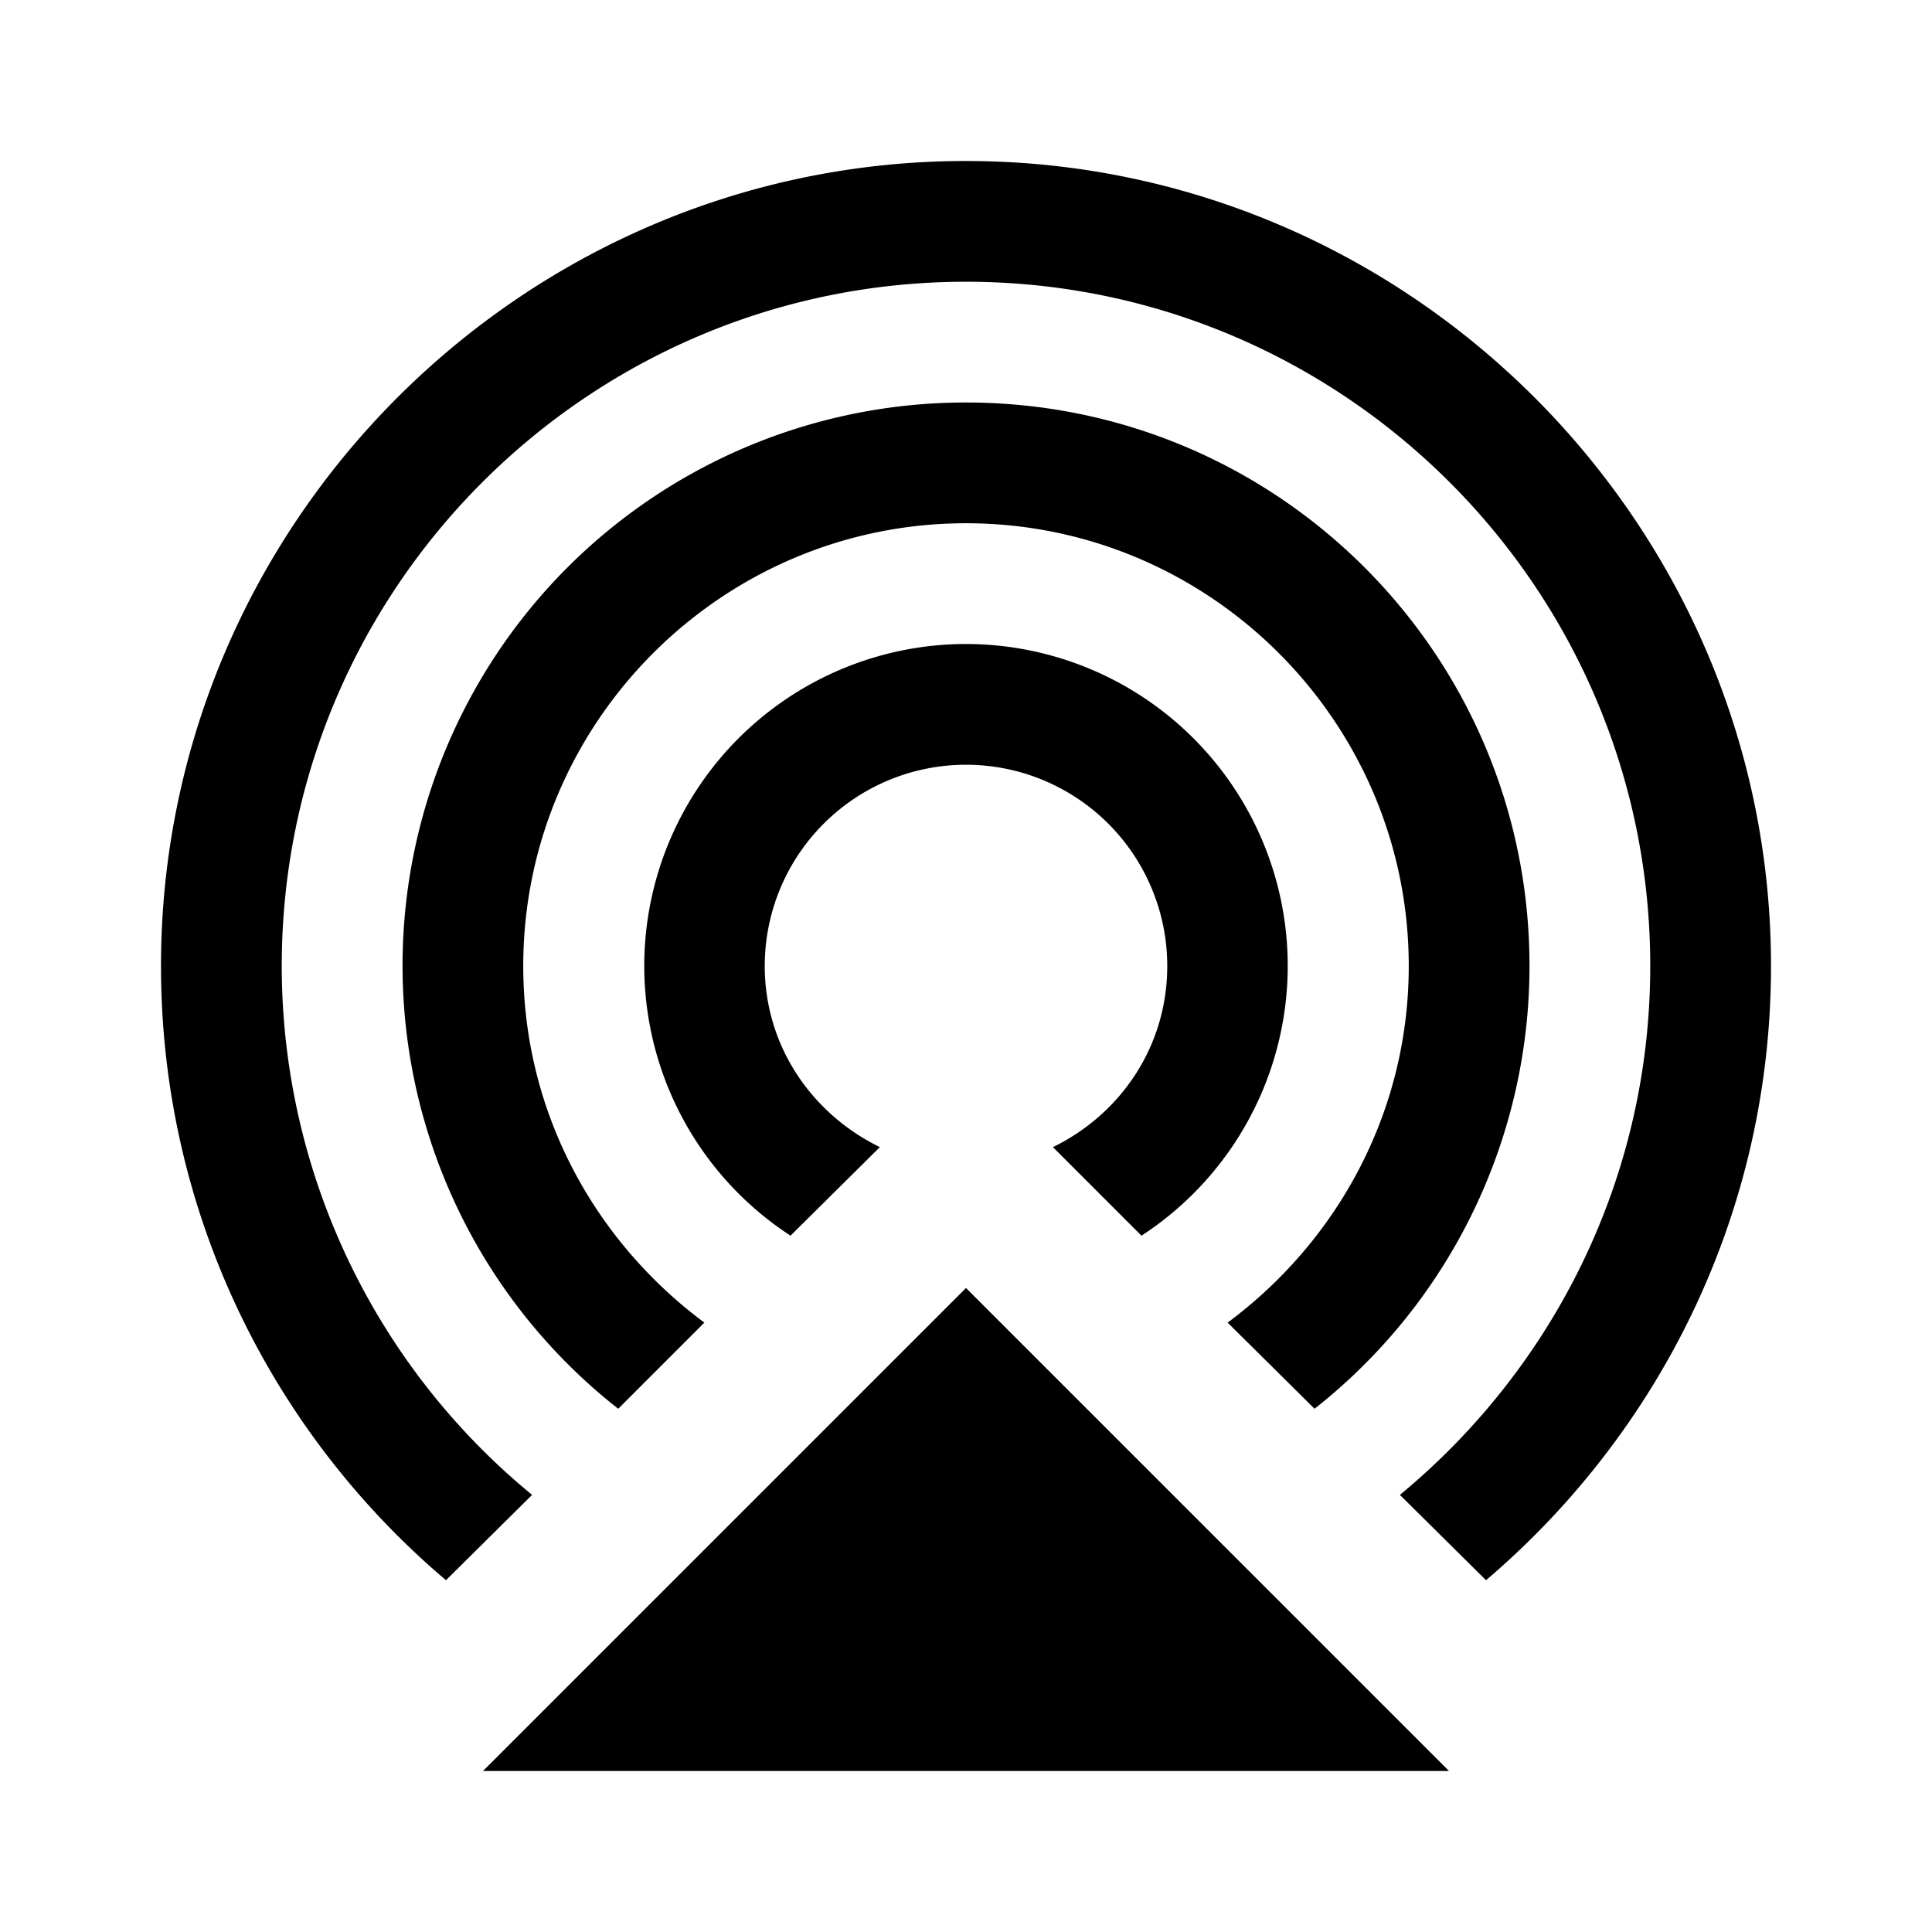 <svg xmlns="http://www.w3.org/2000/svg" viewBox="0 0 24 24"><path d="M12 2C6.5 2 2 6.5 2 12c0 3.06 1.38 5.8 3.54 7.63l1.07-1.06A8.5 8.5 0 0 1 3.5 12c0-4.69 3.81-8.5 8.5-8.5s8.5 3.81 8.5 8.5c0 2.64-1.21 5-3.11 6.57l1.07 1.06C20.62 17.79 22 15.06 22 12c0-5.5-4.5-10-10-10zm0 3a6.995 6.995 0 0 0-4.32 12.5l1.07-1.07C7.39 15.42 6.5 13.82 6.5 12c0-3.03 2.47-5.5 5.5-5.5s5.5 2.47 5.5 5.5c0 1.82-.89 3.42-2.25 4.43l1.08 1.07A7 7 0 0 0 19 12c0-3.87-3.13-7-7-7zm0 3a3.999 3.999 0 0 0-2.18 7.35l1.11-1.1C10.09 13.84 9.5 13 9.5 12a2.5 2.5 0 0 1 5 0c0 1-.58 1.84-1.42 2.25l1.1 1.1A3.999 3.999 0 0 0 12 8zm0 8-6 6h12z"/></svg>